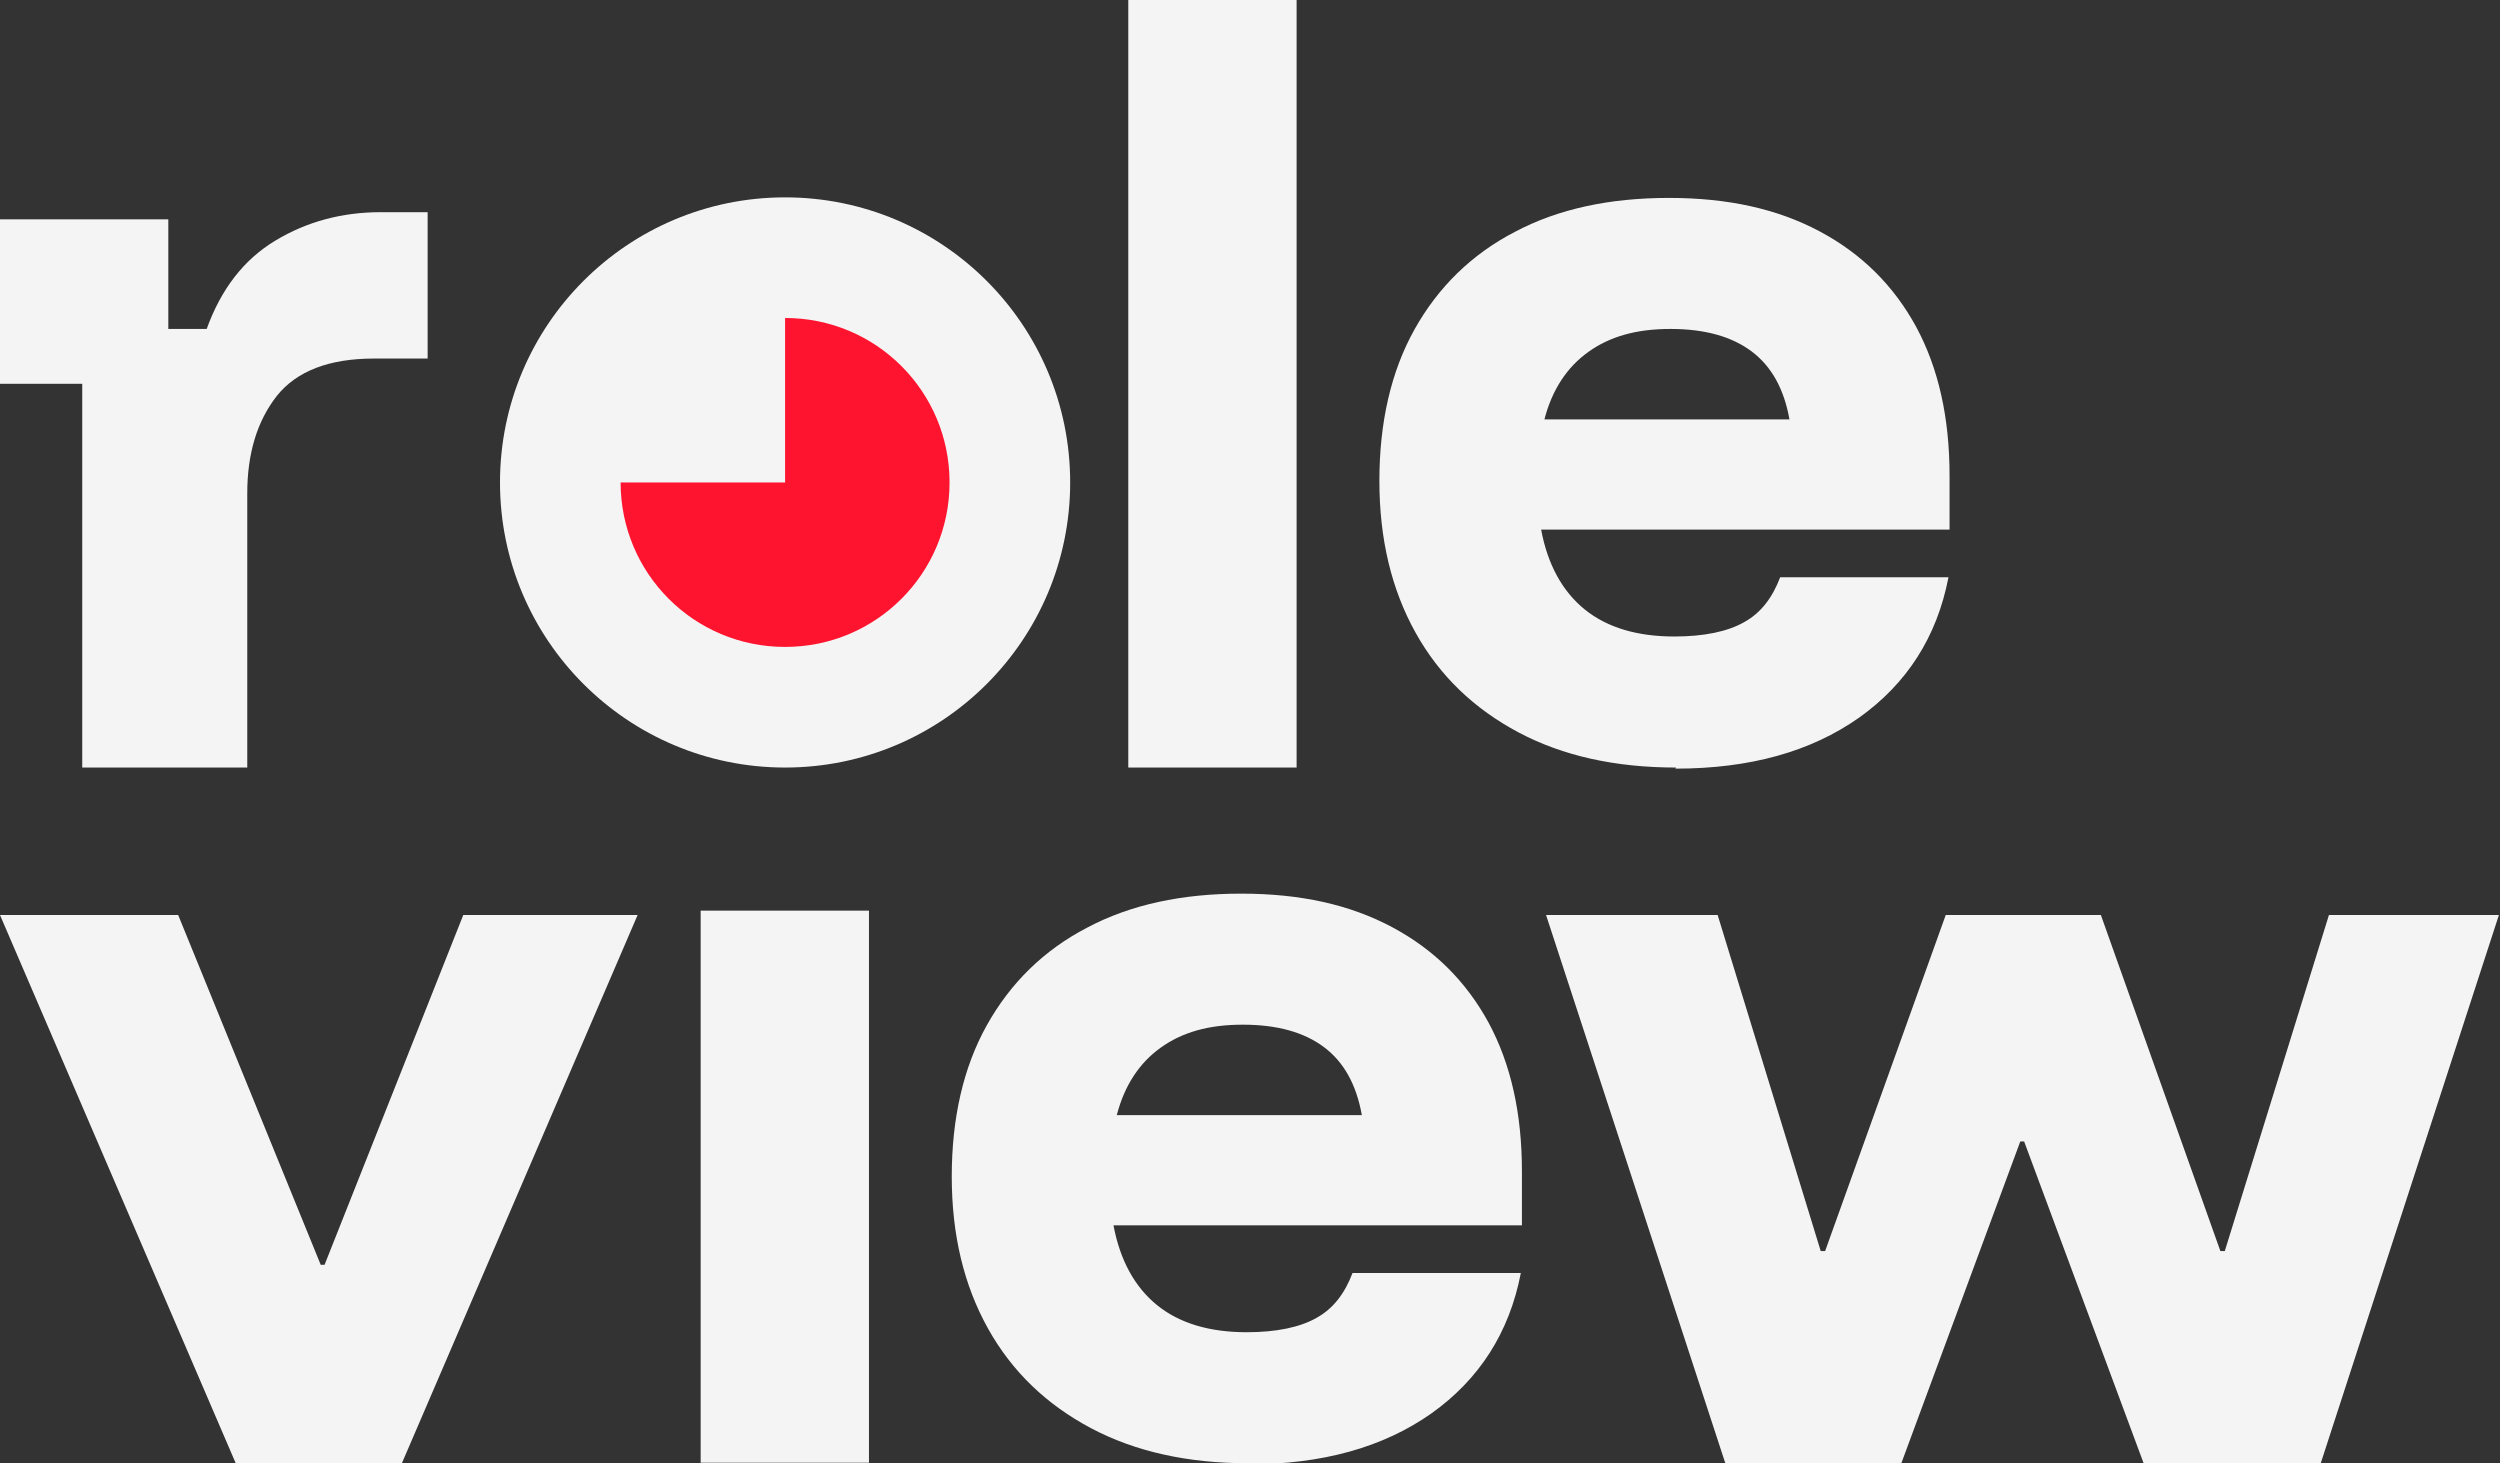 <?xml version="1.0" encoding="UTF-8"?>
<svg id="_Слой_2" data-name="Слой_2" xmlns="http://www.w3.org/2000/svg" viewBox="0 0 45.6 26.69">
  <rect x="0" y="0" width="45.6" height="26.69" fill="#333333" stroke="none"/>
  <defs>
    <style>
      .cls-1 {
        fill: #ff142f;
      }

      .cls-2 {
        fill: #f4f4f4;
      }
    </style>
  </defs>
  <g id="_Слой_1-2" data-name="Слой_1">
    <g>
      <g>
        <g>
          <path class="cls-2" d="M1.5,14v-7H0v-3h3.07v2h.7c.26-.72.67-1.26,1.25-1.61.58-.35,1.22-.52,1.93-.52h.85v2.67h-.98c-.82,0-1.41.23-1.77.68-.36.46-.54,1.05-.54,1.78v5H1.5Z"/>
          <path class="cls-2" d="M20.58,14V0h3.07v14h-3.07Z"/>
          <path class="cls-2" d="M30.57,14c-1.1,0-2.06-.21-2.87-.64-.81-.43-1.44-1.03-1.88-1.82s-.66-1.71-.66-2.77.21-1.99.64-2.76,1.04-1.37,1.83-1.78c.79-.42,1.73-.62,2.81-.62s1.98.2,2.75.61c.77.41,1.35.99,1.76,1.74.41.76.61,1.66.61,2.72v.98h-7.45c.12.64.39,1.13.8,1.46.41.33.96.49,1.63.49.54,0,.97-.09,1.27-.26.31-.17.52-.45.66-.82h3.07c-.21,1.09-.76,1.94-1.63,2.56-.88.62-1.99.93-3.35.93ZM28.17,7.65h4.47c-.1-.56-.33-.97-.69-1.24-.36-.27-.85-.41-1.48-.41s-1.11.14-1.5.42c-.39.28-.66.69-.8,1.23Z"/>
          <g>
            <path class="cls-2" d="M4.3,26.69L0,16.69h3.25l2.6,6.38h.07l2.53-6.38h3.18l-4.3,10h-3.03Z"/>
            <path class="cls-2" d="M22.77,26.69c-1.1,0-2.06-.21-2.87-.64-.81-.43-1.44-1.03-1.88-1.82s-.66-1.71-.66-2.77.21-1.99.64-2.76,1.04-1.37,1.83-1.78c.79-.42,1.73-.62,2.81-.62s1.98.2,2.75.61c.77.41,1.35.99,1.76,1.74.41.76.61,1.66.61,2.72v.98h-7.45c.12.64.39,1.13.8,1.46.41.33.96.49,1.63.49.54,0,.97-.09,1.27-.26.31-.17.52-.45.66-.82h3.07c-.21,1.09-.76,1.94-1.63,2.56-.88.62-1.99.93-3.35.93ZM20.37,20.34h4.47c-.1-.56-.33-.97-.69-1.24-.36-.27-.85-.41-1.48-.41s-1.11.14-1.5.42c-.39.28-.66.69-.8,1.23Z"/>
            <path class="cls-2" d="M31.47,26.69l-3.27-10h3.13l1.88,6.13h.08l2.2-6.13h2.83l2.18,6.13h.08l1.9-6.13h3.1l-3.25,10h-3.23l-2.18-5.87h-.07l-2.17,5.87h-3.23Z"/>
            <rect class="cls-2" x="12.78" y="16.61" width="3.07" height="10.07"/>
          </g>
        </g>
        <circle class="cls-2" cx="14.32" cy="8.8" r="5.2"/>
      </g>
      <path class="cls-1" d="M14.32,5.8v3h-3c0,1.66,1.34,3,3,3s3-1.34,3-3-1.34-3-3-3Z"/>
    </g>
  </g>
</svg>